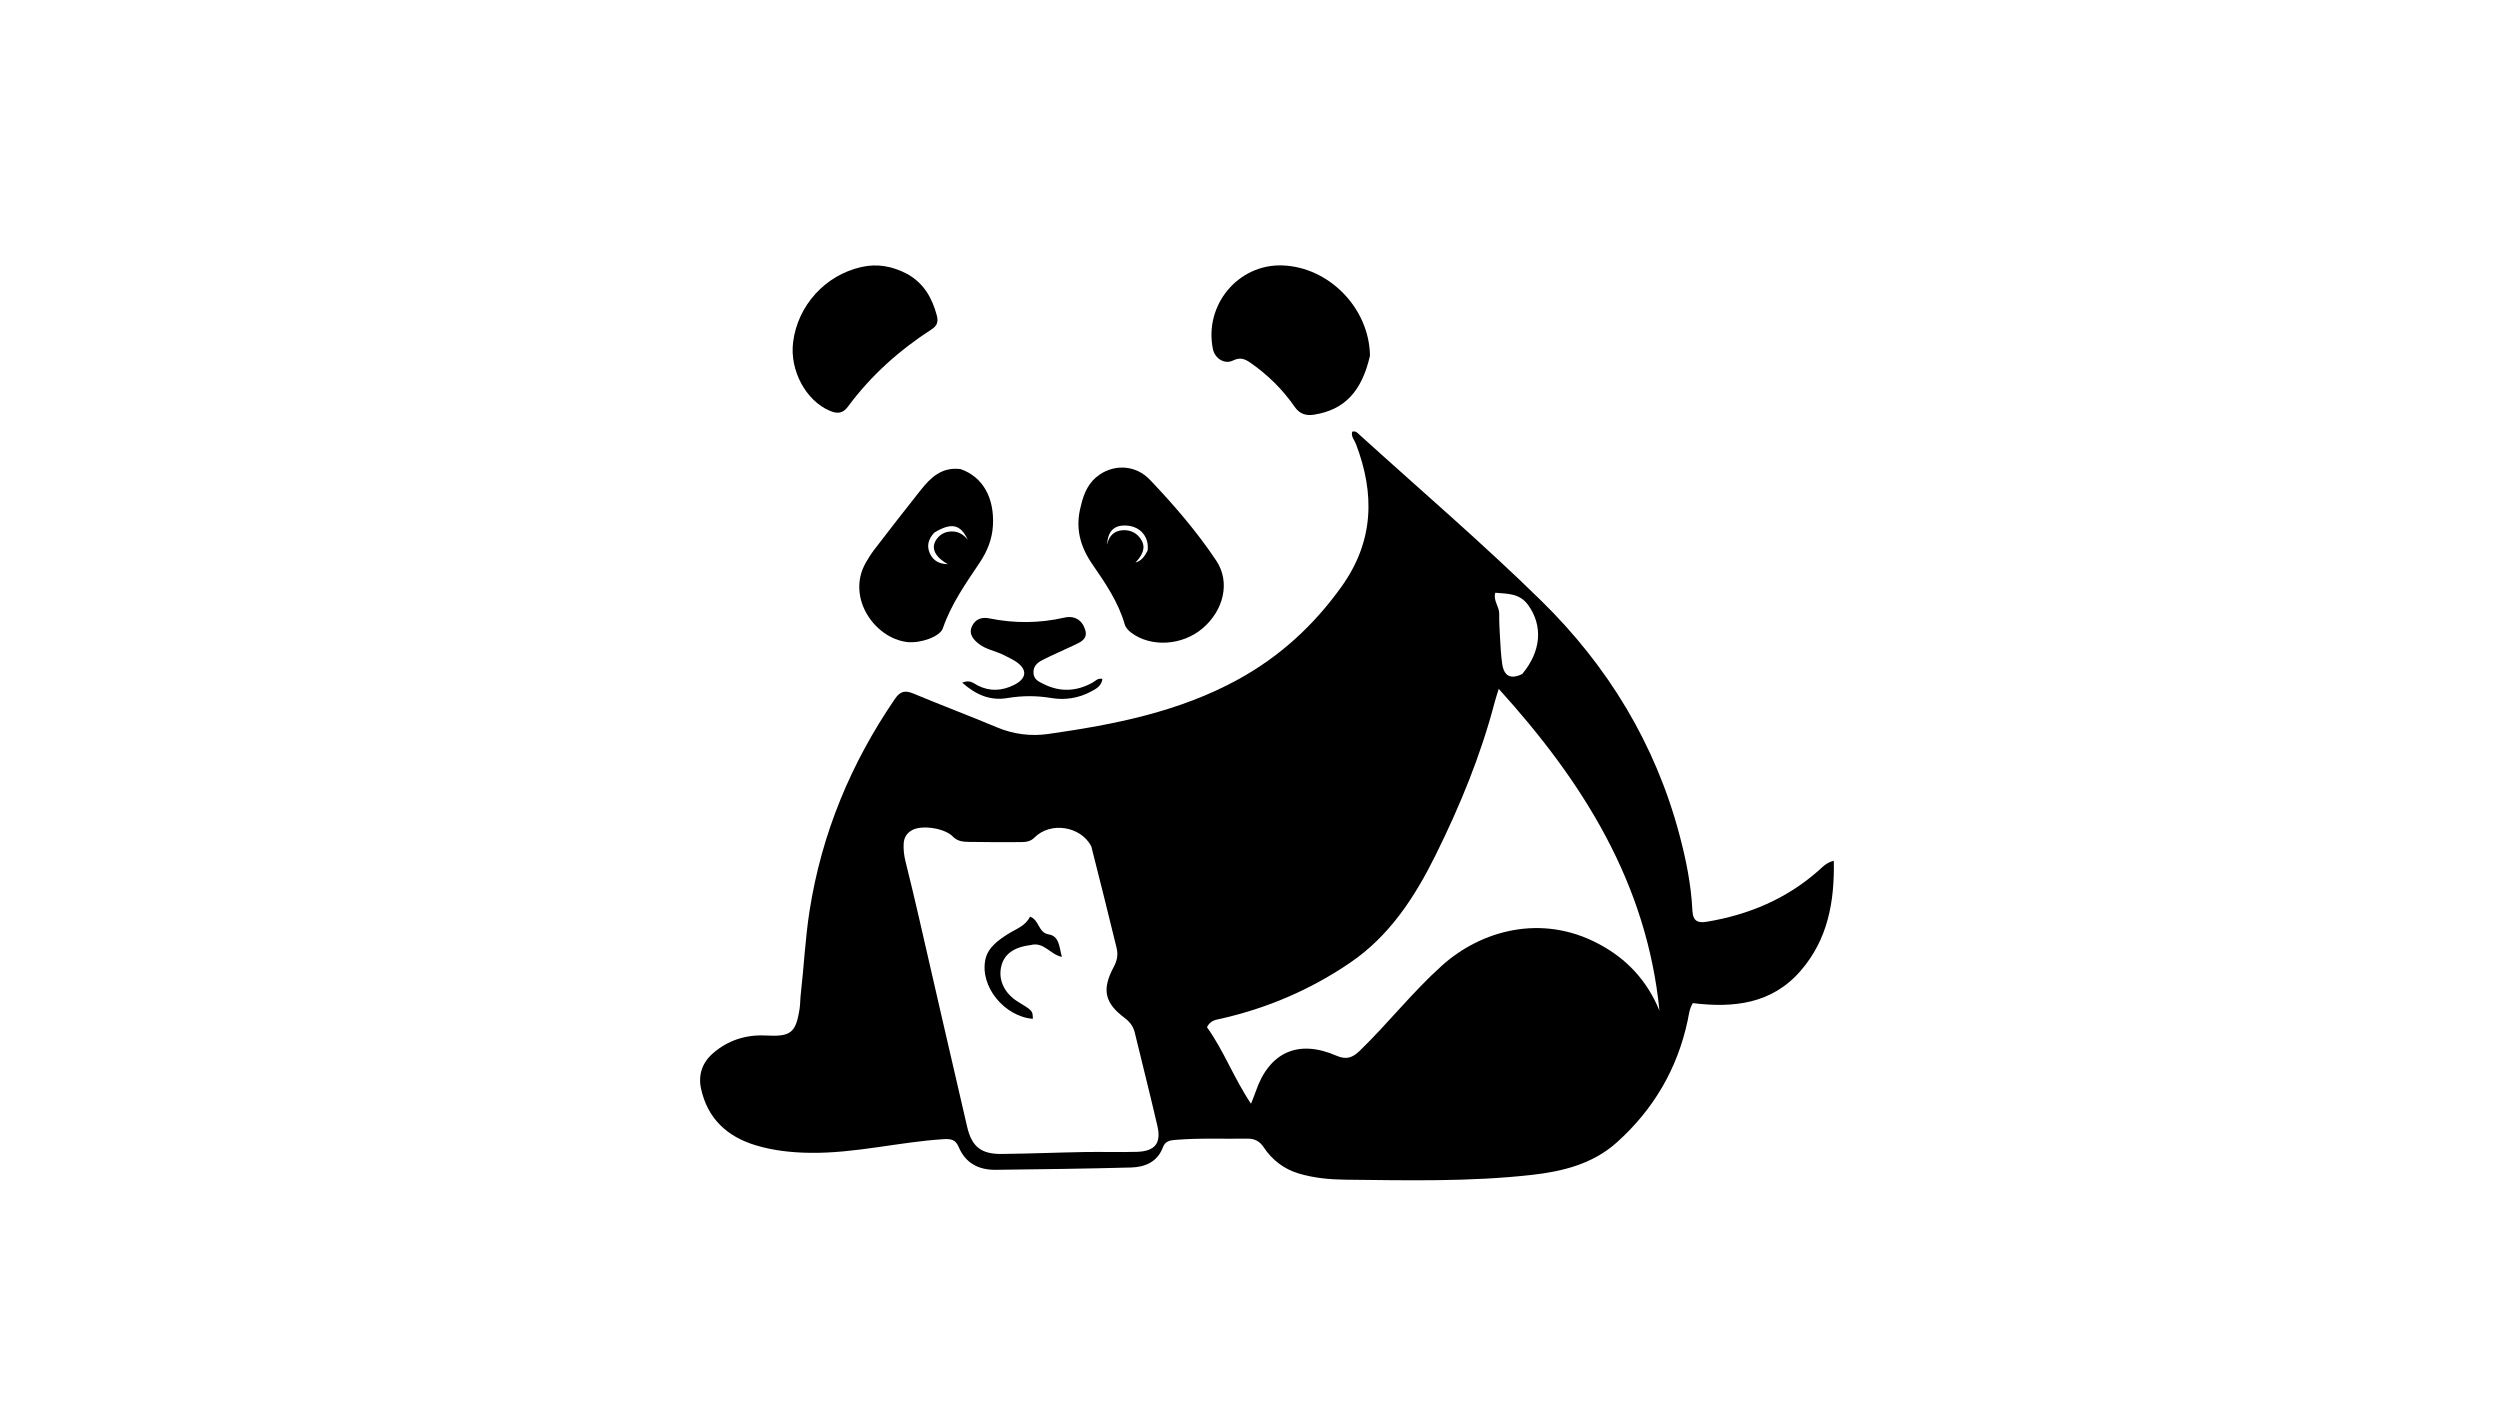 <svg version="1.1" id="Layer_1" xmlns="http://www.w3.org/2000/svg" xmlns:xlink="http://www.w3.org/1999/xlink" x="0px" y="0px"
	 width="100%" viewBox="0 0 1024 576" enable-background="new 0 0 1024 576" xml:space="preserve">
<path fill="#000000" opacity="1" stroke="none" 
	d="
M327.899,408.137 
	C329.279,396.138 329.803,384.515 331.61,372.994 
	C336.577,341.329 348.549,312.573 366.604,286.205 
	C368.703,283.14 370.73,282.662 374.098,284.069 
	C385.461,288.819 396.996,293.156 408.354,297.92 
	C415.192,300.788 422.297,301.646 429.421,300.629 
	C456.358,296.787 482.983,291.569 507.186,278.274 
	C524.233,268.91 538.193,256.114 549.551,240.194 
	C562.769,221.668 563.194,202.282 555.389,181.846 
	C554.772,180.231 553.319,178.799 553.843,176.829 
	C555.349,176.352 556.132,177.419 556.931,178.144 
	C581.842,200.747 607.439,222.654 631.431,246.196 
	C658.612,272.869 678.021,304.734 687.899,341.907 
	C690.593,352.045 692.687,362.334 693.195,372.812 
	C693.418,377.419 695.47,378.155 699.206,377.529 
	C716.327,374.664 731.778,368.174 744.897,356.572 
	C746.495,355.159 747.899,353.424 751.126,352.558 
	C751.457,369.319 748.705,384.706 737.589,397.583 
	C725.746,411.3 709.964,412.911 693.392,410.88 
	C691.911,413.262 691.775,415.621 691.301,417.86 
	C687.087,437.745 677.298,454.437 662.22,467.954 
	C652.353,476.799 640.043,479.83 627.309,481.253 
	C601.916,484.089 576.413,483.472 550.934,483.196 
	C544.612,483.128 538.261,482.51 532.167,480.73 
	C526.062,478.946 521.146,475.249 517.61,469.92 
	C515.975,467.456 513.886,466.343 510.932,466.389 
	C501.107,466.545 491.274,466.08 481.455,466.892 
	C479.155,467.082 477.279,467.392 476.33,469.927 
	C474.087,475.926 469.013,478.056 463.251,478.21 
	C444.767,478.702 426.275,478.938 407.784,479.153 
	C400.856,479.234 395.429,476.405 392.663,469.777 
	C391.361,466.655 389.344,466.42 386.328,466.615 
	C368.058,467.794 350.145,472.459 331.738,472.199 
	C324.222,472.093 316.755,471.293 309.554,469.114 
	C297.853,465.574 289.837,458.219 287.15,445.939 
	C285.91,440.27 287.653,435.262 291.967,431.48 
	C298.13,426.076 305.591,423.727 313.68,424.146 
	C323.848,424.672 325.99,423.197 327.53,413.067 
	C327.754,411.59 327.74,410.078 327.899,408.137 
M446.985,346.626 
	C442.607,338.332 430.245,336.435 423.673,343.107 
	C422.089,344.715 420.136,344.907 418.161,344.92 
	C411.004,344.967 403.844,344.964 396.689,344.838 
	C394.393,344.798 392.119,344.574 390.282,342.654 
	C387.041,339.267 377.901,337.839 373.806,339.912 
	C371.551,341.054 370.295,342.96 370.146,345.478 
	C369.998,347.976 370.293,350.431 370.906,352.886 
	C372.757,360.298 374.534,367.729 376.25,375.173 
	C382.89,403.979 389.424,432.811 396.159,461.595 
	C398.077,469.791 401.977,472.75 410.297,472.66 
	C421.607,472.537 432.912,472.07 444.222,471.872 
	C451.377,471.746 458.54,472.003 465.691,471.79 
	C473.066,471.571 475.71,468.272 474.074,461.196 
	C471.118,448.416 467.874,435.703 464.804,422.949 
	C464.184,420.373 462.742,418.5 460.666,416.95 
	C452.446,410.817 451.205,405.344 456.214,396.003 
	C457.573,393.47 458.032,391.036 457.378,388.357 
	C454.04,374.677 450.662,361.007 446.985,346.626 
M654.76,386.593 
	C666.374,392.691 674.71,401.767 679.712,413.965 
	C674.563,361.874 648.531,320.365 613.888,282.166 
	C613.124,284.641 612.63,286.044 612.257,287.479 
	C606.563,309.327 598.017,330.084 588.02,350.259 
	C579.506,367.441 569.21,383.304 552.979,394.353 
	C536.833,405.343 519.176,412.927 500.125,417.252 
	C498.051,417.722 495.815,417.876 494.367,420.736 
	C501.219,430.227 505.373,441.607 512.413,452.094 
	C513.287,449.841 513.876,448.466 514.359,447.056 
	C519.855,431.005 531.725,425.595 547.375,432.404 
	C551.469,434.186 553.983,433.28 557.004,430.351 
	C568.607,419.101 578.592,406.314 590.643,395.484 
	C606.605,381.138 631.379,374.13 654.76,386.593 
M623.492,276.08 
	C631.324,266.75 632.04,256.282 625.921,247.804 
	C622.407,242.936 617.41,243.241 612.477,242.784 
	C611.495,245.939 614.125,248.418 614.078,251.437 
	C614.03,254.587 614.206,257.746 614.394,260.894 
	C614.612,264.538 614.766,268.2 615.281,271.806 
	C616.005,276.883 618.659,278.423 623.492,276.08 
z"/>
<path fill="#000000" opacity="1" stroke="none" 
	d="
M442.737,207.193 
	C443.962,201.781 446.049,197.323 450.457,194.359 
	C456.77,190.114 465.242,190.446 471.05,196.56 
	C480.876,206.905 490.278,217.765 498.182,229.652 
	C504.076,238.515 501.164,250.076 492.556,257.39 
	C484.224,264.468 471.416,265.233 463.337,259.14 
	C462.117,258.22 461.098,257.151 460.661,255.641 
	C458.022,246.534 452.741,238.827 447.46,231.167 
	C442.471,223.929 440.273,216.276 442.737,207.193 
M470.06,225.538 
	C470.749,220.145 467.337,215.847 461.943,215.315 
	C456.57,214.785 453.719,217.339 453.475,223.139 
	C454.213,219.308 456.548,217.328 460.05,217.163 
	C463.217,217.015 465.965,218.484 467.552,221.269 
	C469.474,224.641 467.74,227.506 465.094,230.456 
	C467.764,229.581 468.772,227.878 470.06,225.538 
z"/>
<path fill="#000000" opacity="1" stroke="none" 
	d="
M561.144,145.688 
	C557.768,160.478 550.617,167.854 538.326,169.836 
	C534.83,170.4 532.298,169.539 530.205,166.516 
	C525.339,159.486 519.309,153.567 512.281,148.658 
	C509.975,147.048 508.037,146.196 505.044,147.663 
	C501.52,149.39 497.576,146.782 496.8,142.94 
	C493.162,124.937 507.1,108.142 525.203,108.716 
	C544.276,109.321 560.855,126.157 561.144,145.688 
z"/>
<path fill="#000000" opacity="1" stroke="none" 
	d="
M393.422,192.132 
	C402.577,195.304 407.314,203.894 406.712,215.152 
	C406.408,220.847 404.375,225.837 401.274,230.46 
	C395.527,239.028 389.597,247.459 386.187,257.367 
	C384.994,260.834 376.887,263.59 371.628,262.985 
	C358.213,261.44 346.541,244.69 354.618,230.484 
	C355.683,228.61 356.852,226.773 358.165,225.067 
	C364.461,216.894 370.748,208.713 377.187,200.654 
	C381.216,195.611 385.733,191.19 393.422,192.132 
M382.659,218.193 
	C380.304,220.73 379.387,223.586 380.957,226.856 
	C382.313,229.679 384.682,230.996 388.214,231.096 
	C382.615,227.87 381.037,224.127 383.895,220.506 
	C385.531,218.434 387.823,217.544 390.503,217.707 
	C392.99,217.858 394.844,219.185 396.406,221.102 
	C393.434,214.747 389.71,213.866 382.659,218.193 
z"/>
<path fill="#000000" opacity="1" stroke="none" 
	d="
M371.577,112.203 
	C378.474,116.071 381.743,122.02 383.675,129.035 
	C384.409,131.704 383.966,133.359 381.582,134.899 
	C368.315,143.47 356.684,153.861 347.279,166.609 
	C345.174,169.462 342.864,169.521 339.882,168.259 
	C330.111,164.122 323.424,151.765 324.848,140.219 
	C326.711,125.104 338.071,112.657 352.888,109.357 
	C359.381,107.91 365.441,109.001 371.577,112.203 
z"/>
<path fill="#000000" opacity="1" stroke="none" 
	d="
M410.838,268.156 
	C407.347,266.507 403.765,265.956 400.952,263.743 
	C398.608,261.898 396.662,259.675 398.139,256.496 
	C399.498,253.572 402.067,252.645 405.242,253.291 
	C415.499,255.377 425.717,255.312 435.958,252.978 
	C440.143,252.024 443.286,253.963 444.506,258.005 
	C445.69,261.931 442.354,263.106 439.667,264.394 
	C435.465,266.409 431.163,268.22 427.011,270.329 
	C424.917,271.393 423.112,272.898 423.317,275.743 
	C423.51,278.436 425.587,279.237 427.505,280.195 
	C434.295,283.585 440.98,283.232 447.567,279.565 
	C448.682,278.944 449.532,277.693 451.544,278.058 
	C451.228,280.932 449.008,282.133 446.963,283.223 
	C441.809,285.972 436.272,286.879 430.499,285.898 
	C424.525,284.883 418.598,284.93 412.612,285.925 
	C405.627,287.086 399.831,284.674 394.133,279.628 
	C397.325,278.238 398.863,279.958 400.452,280.766 
	C405.505,283.333 410.453,282.977 415.333,280.559 
	C420.683,277.909 420.922,274.11 416.01,270.921 
	C414.48,269.927 412.796,269.17 410.838,268.156 
z"/>
<path fill="#000000" opacity="1" stroke="none" 
	d="
M422.118,387.109 
	C415,387.989 411.13,390.987 410.04,396.153 
	C408.888,401.61 411.544,407.014 417.02,410.356 
	C423.009,414.012 423.009,414.012 423.04,417.312 
	C411.37,416.359 401.227,404.007 403.632,392.921 
	C404.684,388.07 408.934,385.042 413.07,382.447 
	C416.249,380.453 420.029,379.291 421.878,375.474 
	C425.763,376.751 425.127,382.007 429.61,382.744 
	C433.909,383.451 433.865,387.911 434.938,391.94 
	C430.135,390.996 427.577,385.604 422.118,387.109 
z"/>
</svg>